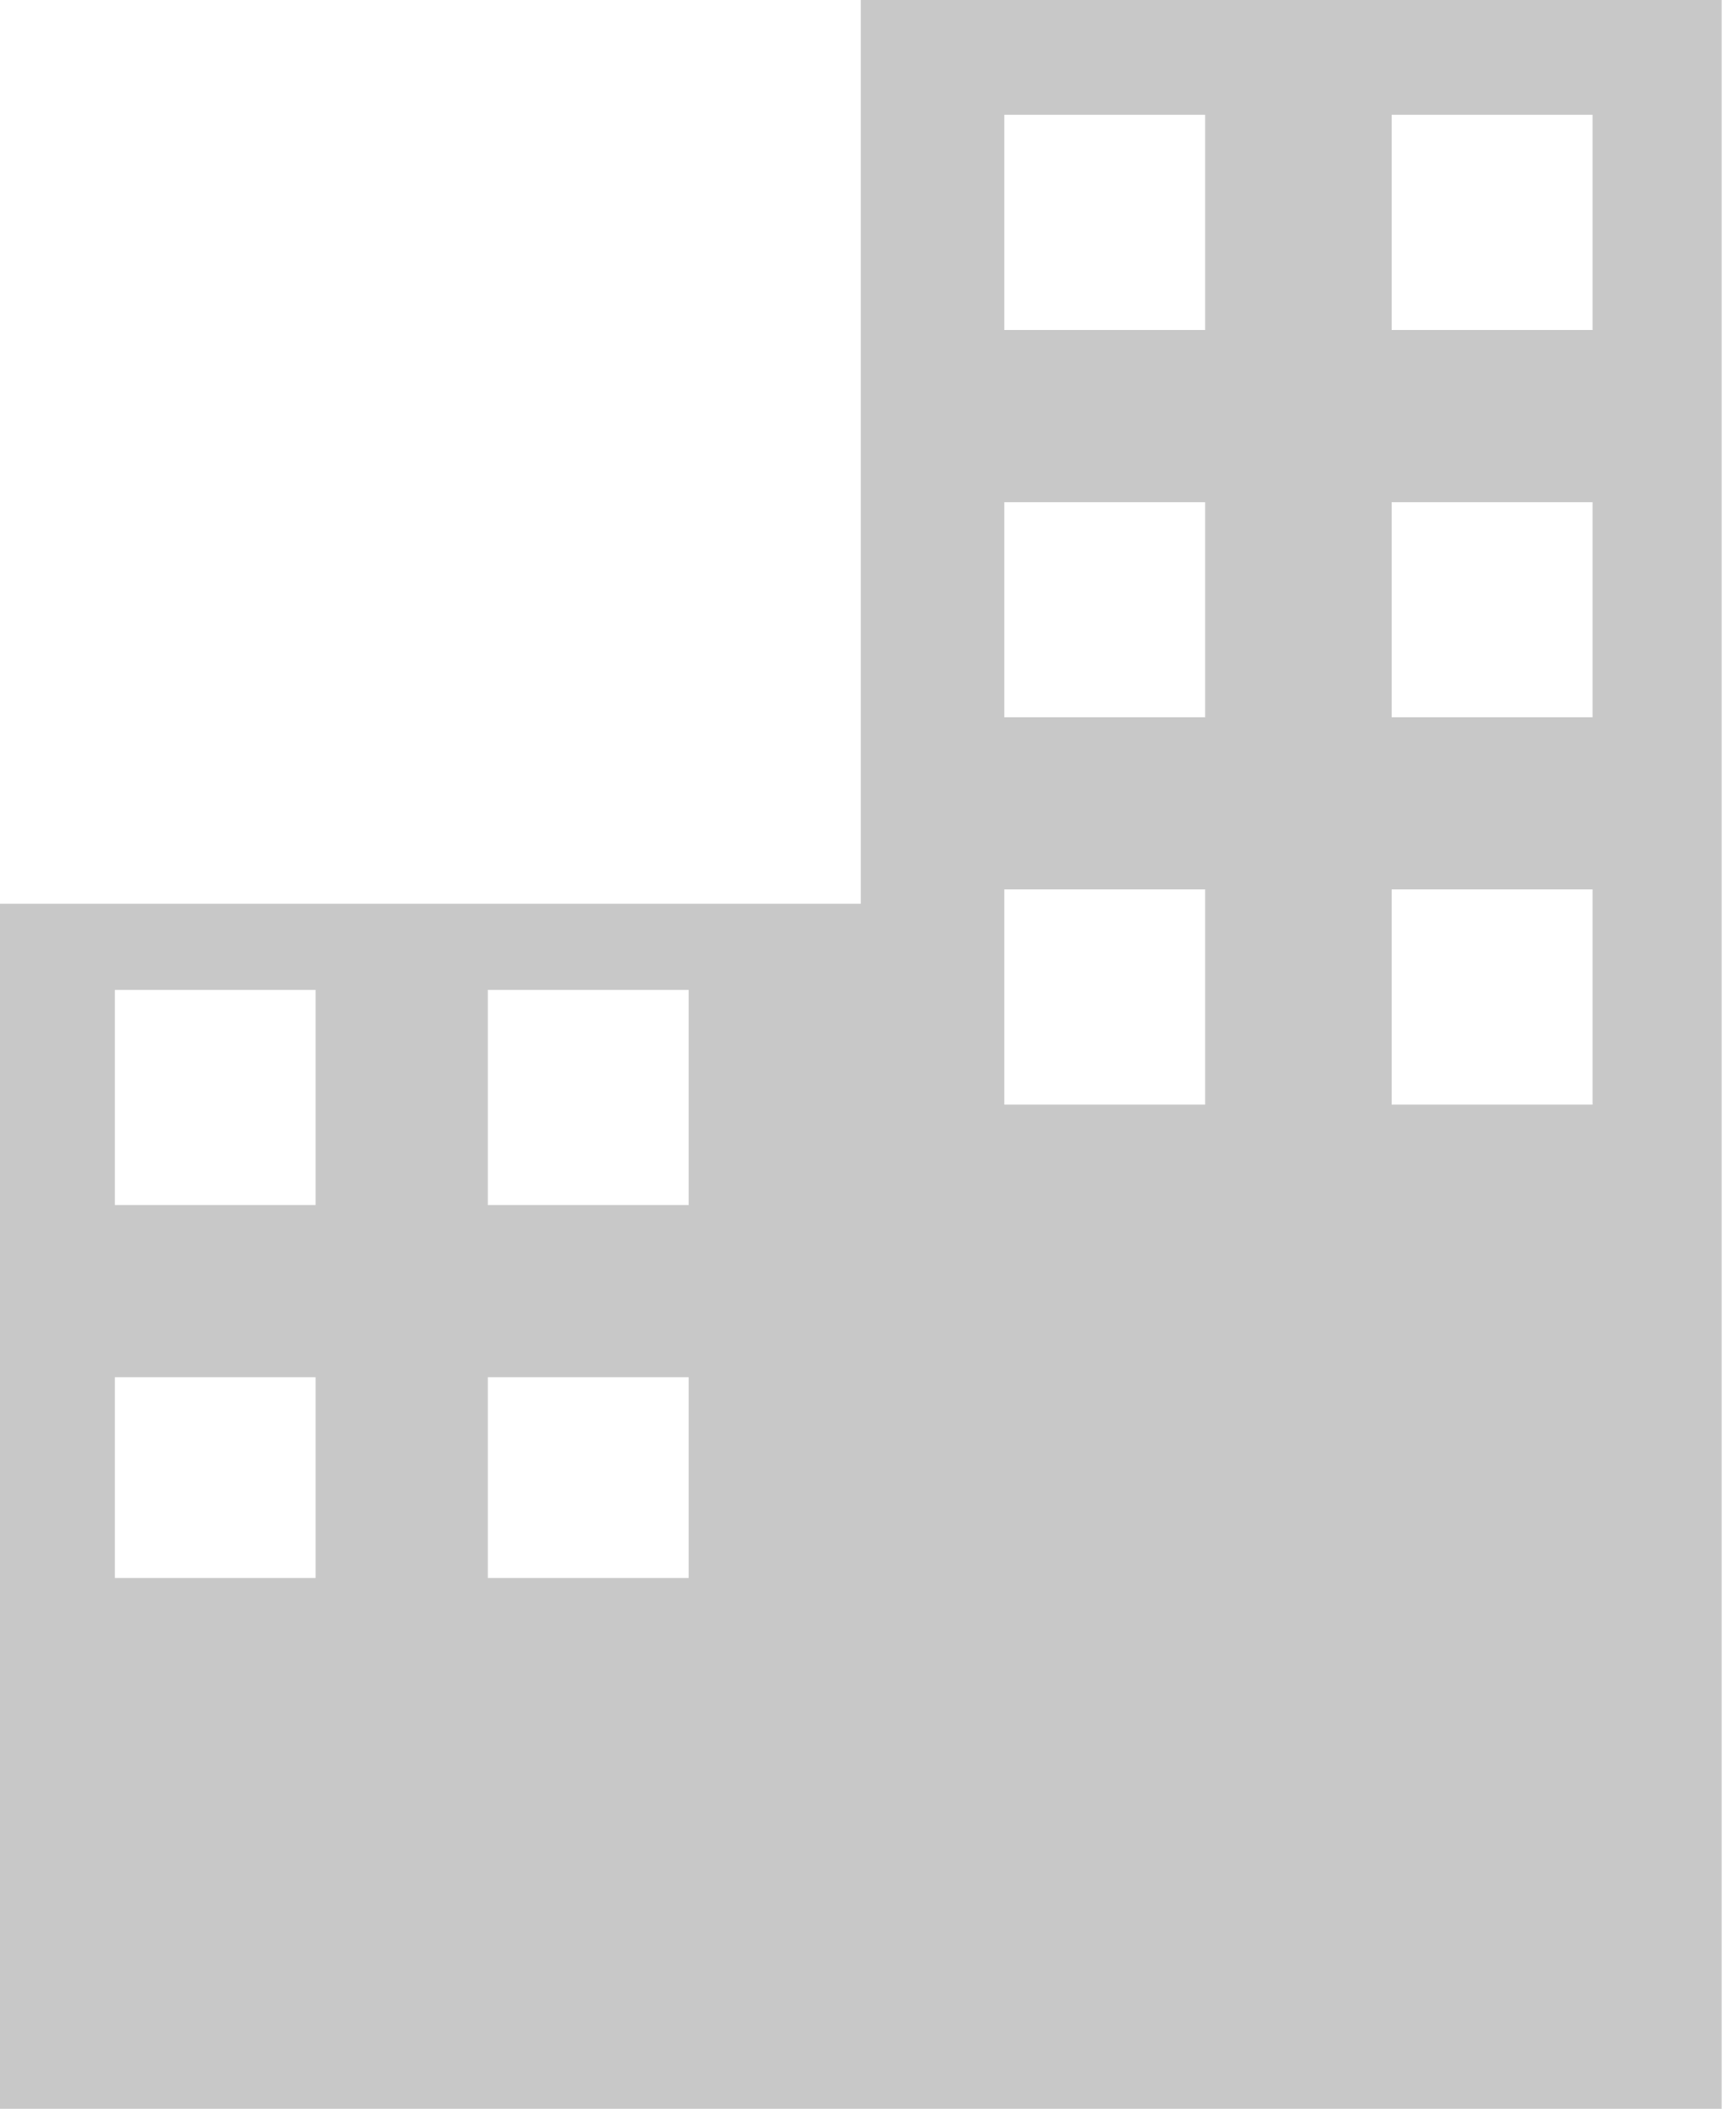<svg width="14" height="17" viewBox="0 0 14 17" fill="none" xmlns="http://www.w3.org/2000/svg">
<path d="M6.942 0V7.286H0V17H6.942H13.884V0H6.942ZM2.545 12.721H0.926V11.102H2.545V12.721ZM2.545 9.714H0.926V7.98H2.545V9.714ZM5.669 12.721H3.934V11.102H5.554V12.721H5.669ZM5.669 9.714H3.934V7.98H5.554V9.714H5.669ZM9.835 8.905H8.099V7.17H9.719V8.905H9.835ZM9.835 5.782H8.099V4.048H9.719V5.782H9.835ZM9.835 2.66H8.099V0.925H9.719V2.66H9.835ZM12.843 8.905H11.223V7.17H12.843V8.905ZM12.843 5.782H11.223V4.048H12.843V5.782ZM12.843 2.66H11.223V0.925H12.843V2.66Z" fill="#C8C8C8"/>
</svg>
